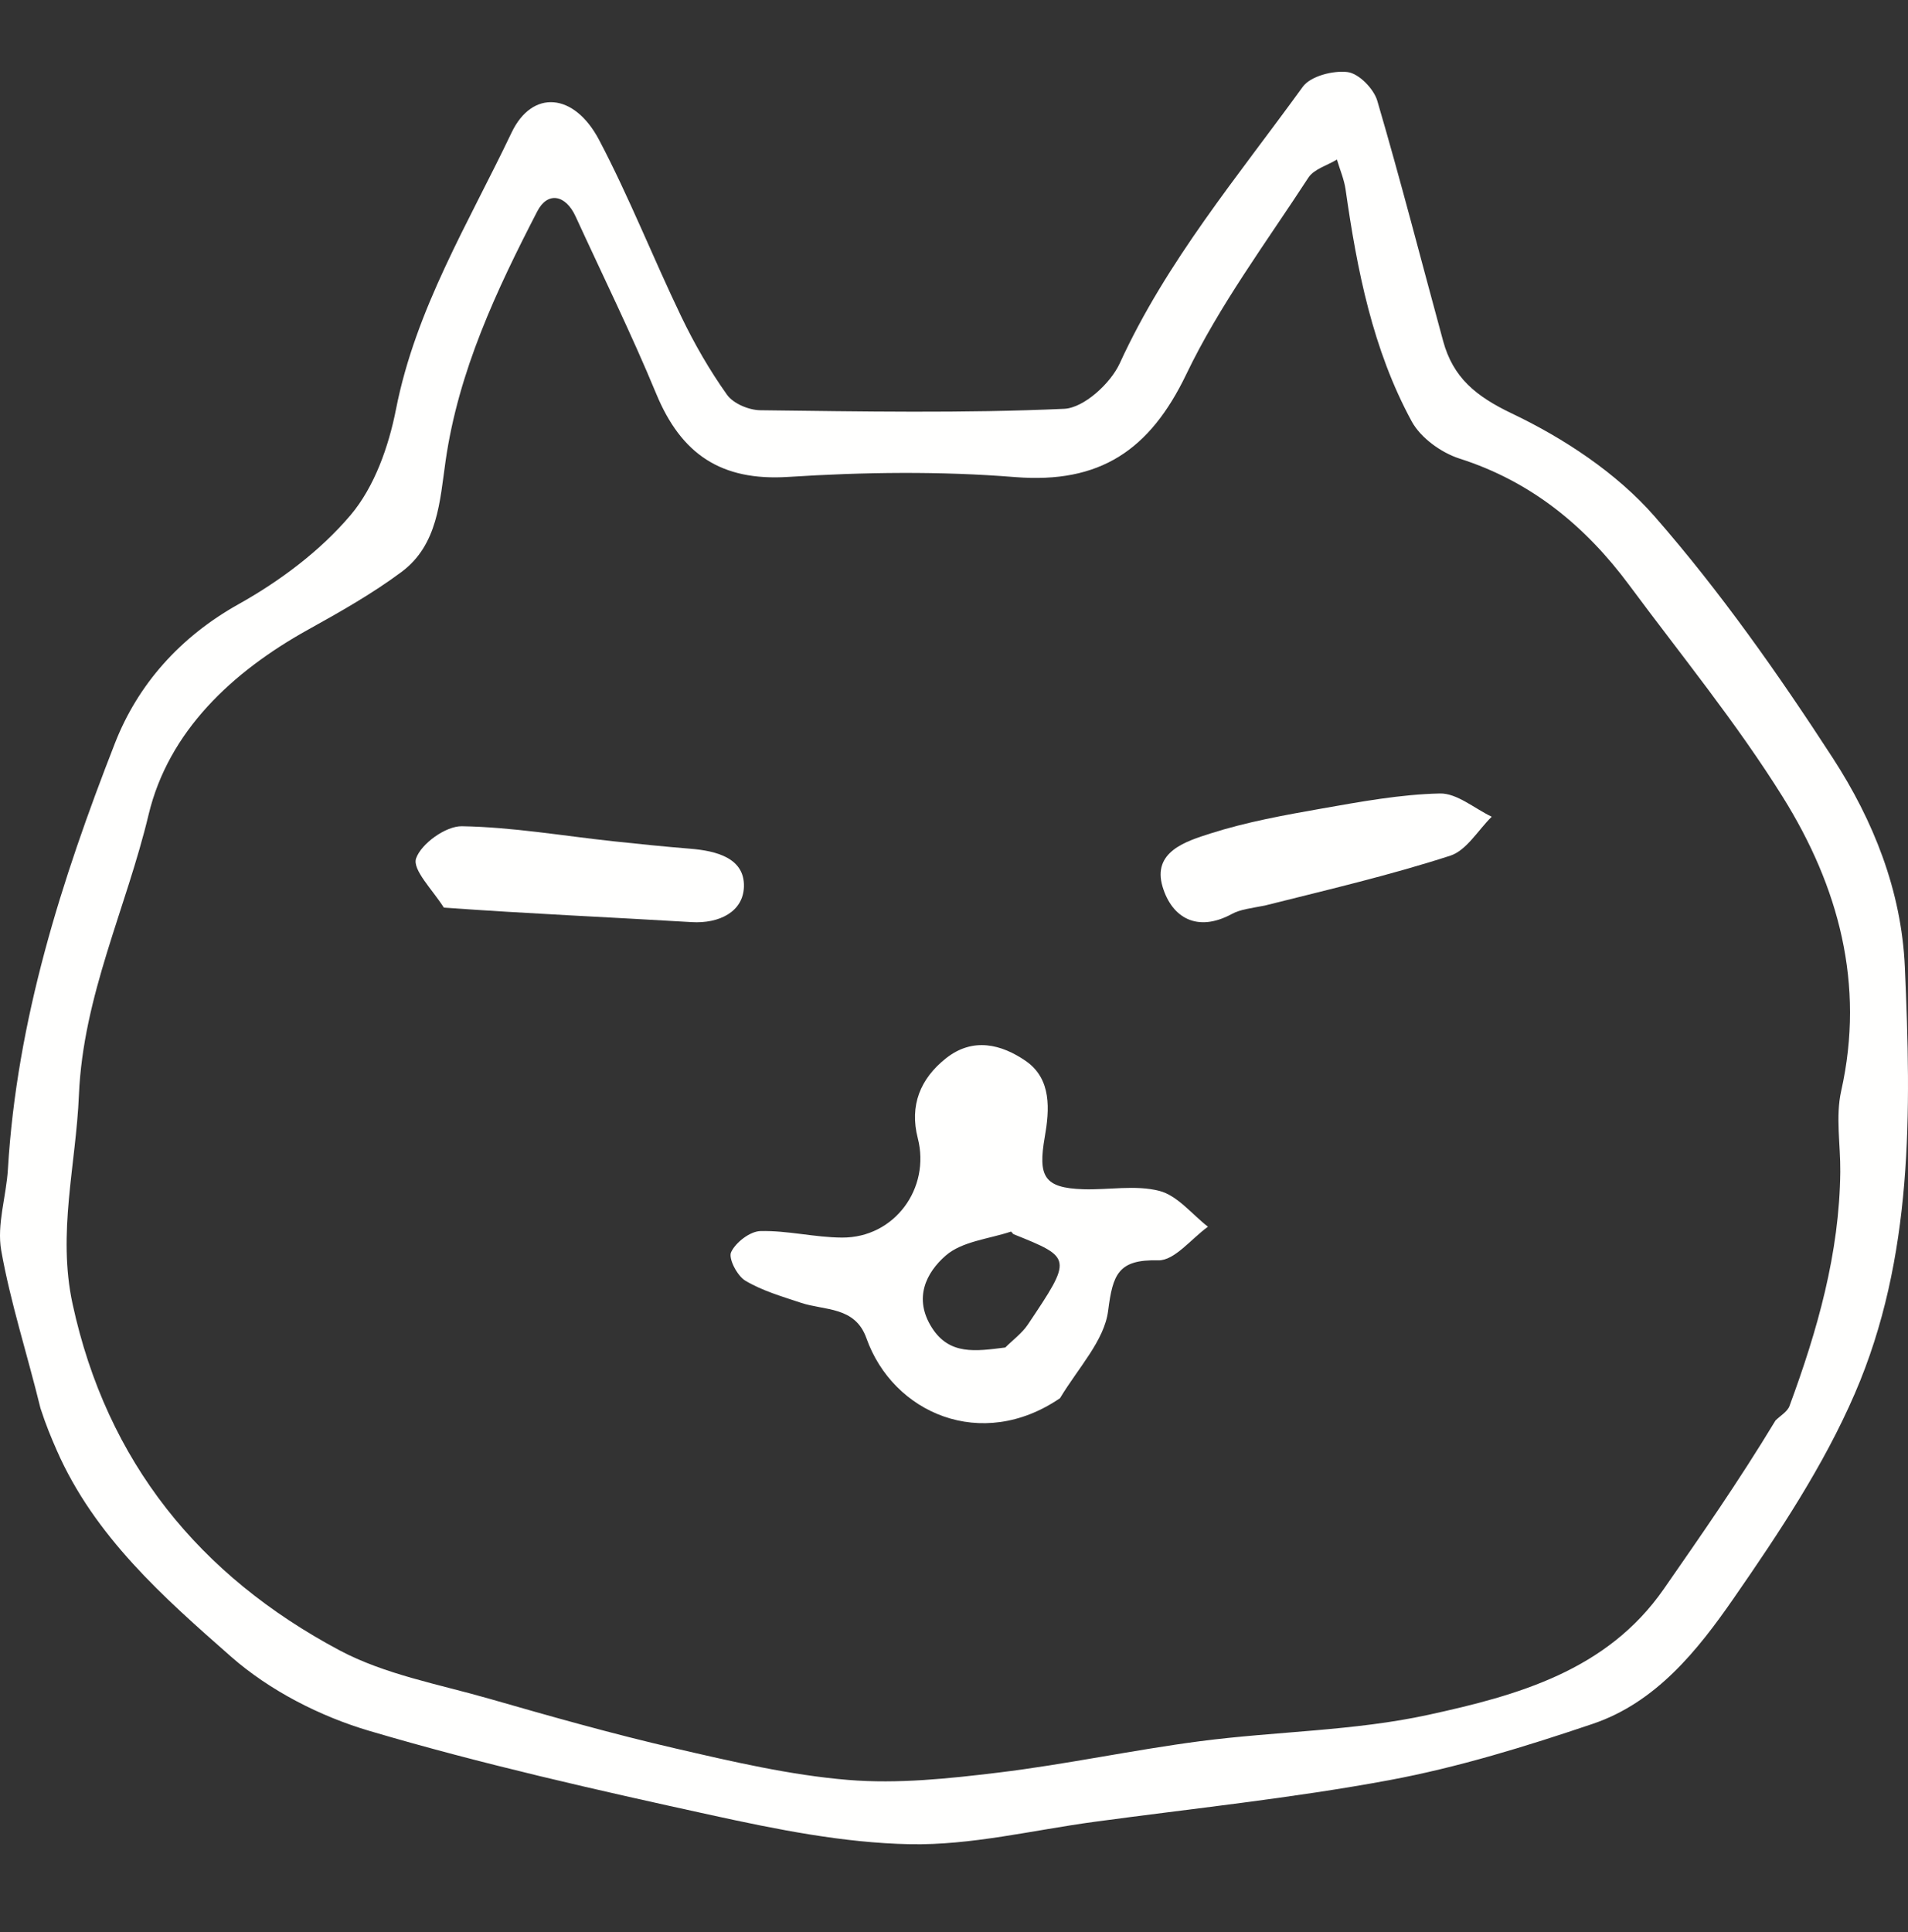 <svg width="80" height="81" viewBox="0 0 80 81" fill="none" xmlns="http://www.w3.org/2000/svg">
<rect x="0" y="0" width="80" height="81" fill="#333333" stroke="none"/>
<g clip-path="url(#clip0_48_1752)">
<path d="M1.698 59.039C1.131 56.725 0.438 54.603 0.052 52.426C-0.142 51.338 0.264 50.153 0.332 49.008C0.703 42.772 2.576 36.893 4.821 31.152C5.778 28.702 7.543 26.703 10 25.33C11.734 24.36 13.427 23.097 14.699 21.594C15.699 20.414 16.297 18.718 16.603 17.159C17.432 12.942 19.648 9.342 21.448 5.562C22.314 3.744 24.074 3.879 25.122 5.871C26.388 8.278 27.387 10.823 28.567 13.276C29.115 14.415 29.753 15.524 30.485 16.551C30.748 16.92 31.401 17.193 31.88 17.198C36.128 17.248 40.381 17.33 44.621 17.138C45.443 17.101 46.563 16.075 46.95 15.231C48.907 10.956 51.905 7.393 54.621 3.641C54.947 3.19 55.897 2.946 56.505 3.022C56.974 3.081 57.601 3.722 57.748 4.225C58.729 7.566 59.593 10.941 60.51 14.301C60.925 15.824 61.874 16.61 63.386 17.331C65.582 18.378 67.785 19.831 69.373 21.646C72.128 24.798 74.564 28.262 76.849 31.781C78.545 34.395 79.728 37.343 79.868 40.539C80.135 46.608 80.231 52.725 77.773 58.414C76.464 61.447 74.583 64.271 72.691 67.003C71.177 69.188 69.435 71.37 66.779 72.267C63.986 73.21 61.141 74.089 58.249 74.627C54.159 75.387 50.006 75.814 45.878 76.374C43.301 76.723 40.716 77.363 38.145 77.312C35.368 77.257 32.572 76.692 29.84 76.095C25.03 75.044 20.215 73.956 15.497 72.564C13.422 71.953 11.305 70.87 9.69 69.451C6.853 66.959 3.958 64.401 2.379 60.798C2.147 60.27 1.925 59.739 1.698 59.039ZM74.444 59.549C74.644 59.348 74.942 59.183 75.031 58.942C76.202 55.77 77.126 52.541 77.161 49.123C77.173 47.99 76.957 46.812 77.199 45.733C78.204 41.245 77.082 37.154 74.757 33.424C72.825 30.325 70.495 27.474 68.314 24.533C66.478 22.057 64.205 20.186 61.199 19.225C60.43 18.979 59.567 18.357 59.192 17.667C57.552 14.65 56.9 11.316 56.419 7.947C56.358 7.519 56.179 7.108 56.056 6.689C55.649 6.937 55.093 7.087 54.858 7.448C53.093 10.16 51.132 12.79 49.74 15.689C48.212 18.872 46.121 20.285 42.558 20C39.407 19.747 36.21 19.79 33.053 19.993C30.227 20.175 28.558 19.032 27.513 16.504C26.473 13.99 25.268 11.544 24.133 9.071C23.711 8.152 22.958 8.024 22.529 8.856C20.813 12.176 19.224 15.557 18.683 19.324C18.441 21.011 18.359 22.843 16.836 23.976C15.609 24.889 14.26 25.651 12.918 26.396C9.725 28.169 7.065 30.661 6.23 34.152C5.294 38.069 3.484 41.743 3.309 45.905C3.187 48.823 2.4 51.694 3.043 54.663C4.478 61.29 8.366 66.056 14.23 69.181C16.143 70.2 18.395 70.604 20.515 71.213C23.1 71.956 25.693 72.69 28.313 73.295C30.707 73.848 33.126 74.416 35.564 74.617C37.645 74.789 39.782 74.561 41.87 74.308C44.697 73.966 47.491 73.363 50.315 72.994C53.505 72.577 56.772 72.568 59.898 71.886C63.61 71.076 67.374 70.048 69.761 66.612C71.319 64.369 72.882 62.13 74.444 59.549Z" fill="#FFFFFE"/>
<path d="M44.445 58.614C41.153 60.863 37.446 59.245 36.329 56.102C35.851 54.756 34.584 54.95 33.577 54.613C32.784 54.348 31.959 54.111 31.252 53.689C30.91 53.485 30.532 52.757 30.655 52.492C30.848 52.08 31.448 51.618 31.886 51.608C33.023 51.58 34.166 51.876 35.308 51.881C37.503 51.893 39.023 49.816 38.481 47.712C38.131 46.352 38.579 45.22 39.669 44.361C40.797 43.471 41.991 43.779 43.004 44.474C44.107 45.231 44.002 46.538 43.807 47.657C43.517 49.315 43.768 49.799 45.407 49.854C46.481 49.89 47.607 49.664 48.615 49.925C49.371 50.121 49.976 50.904 50.648 51.426C49.953 51.924 49.245 52.853 48.563 52.835C46.882 52.79 46.656 53.428 46.463 54.948C46.303 56.203 45.209 57.34 44.445 58.614ZM42.15 56.489C42.471 56.169 42.854 55.891 43.101 55.521C44.967 52.735 44.959 52.729 42.505 51.742C42.457 51.723 42.41 51.623 42.386 51.631C41.457 51.941 40.337 52.038 39.653 52.635C38.839 53.344 38.284 54.422 39.075 55.662C39.81 56.814 40.904 56.647 42.15 56.489Z" fill="#FFFFFE"/>
<path d="M18.61 38.048C18.128 37.29 17.279 36.456 17.447 35.982C17.667 35.361 18.695 34.626 19.364 34.637C21.474 34.672 23.578 35.036 25.686 35.264C26.771 35.381 27.857 35.491 28.945 35.58C30.032 35.668 31.226 35.967 31.192 37.171C31.164 38.21 30.174 38.728 28.993 38.656C25.562 38.449 22.128 38.303 18.61 38.048Z" fill="#FFFFFE"/>
<path d="M53.028 37.963C52.453 38.076 52.01 38.12 51.65 38.315C50.203 39.101 49.136 38.476 48.746 37.175C48.304 35.702 49.734 35.266 50.753 34.94C52.261 34.459 53.839 34.173 55.404 33.898C57.05 33.609 58.712 33.301 60.373 33.264C61.09 33.249 61.821 33.893 62.546 34.238C61.972 34.8 61.491 35.65 60.807 35.872C58.307 36.682 55.74 37.283 53.028 37.963Z" fill="#FFFFFE"/>
</g>
<defs>
<clipPath id="clip0_48_1752">
<rect width="80" height="80" fill="white" transform="translate(0 0.162)"/>
</clipPath>
</defs>
</svg>
